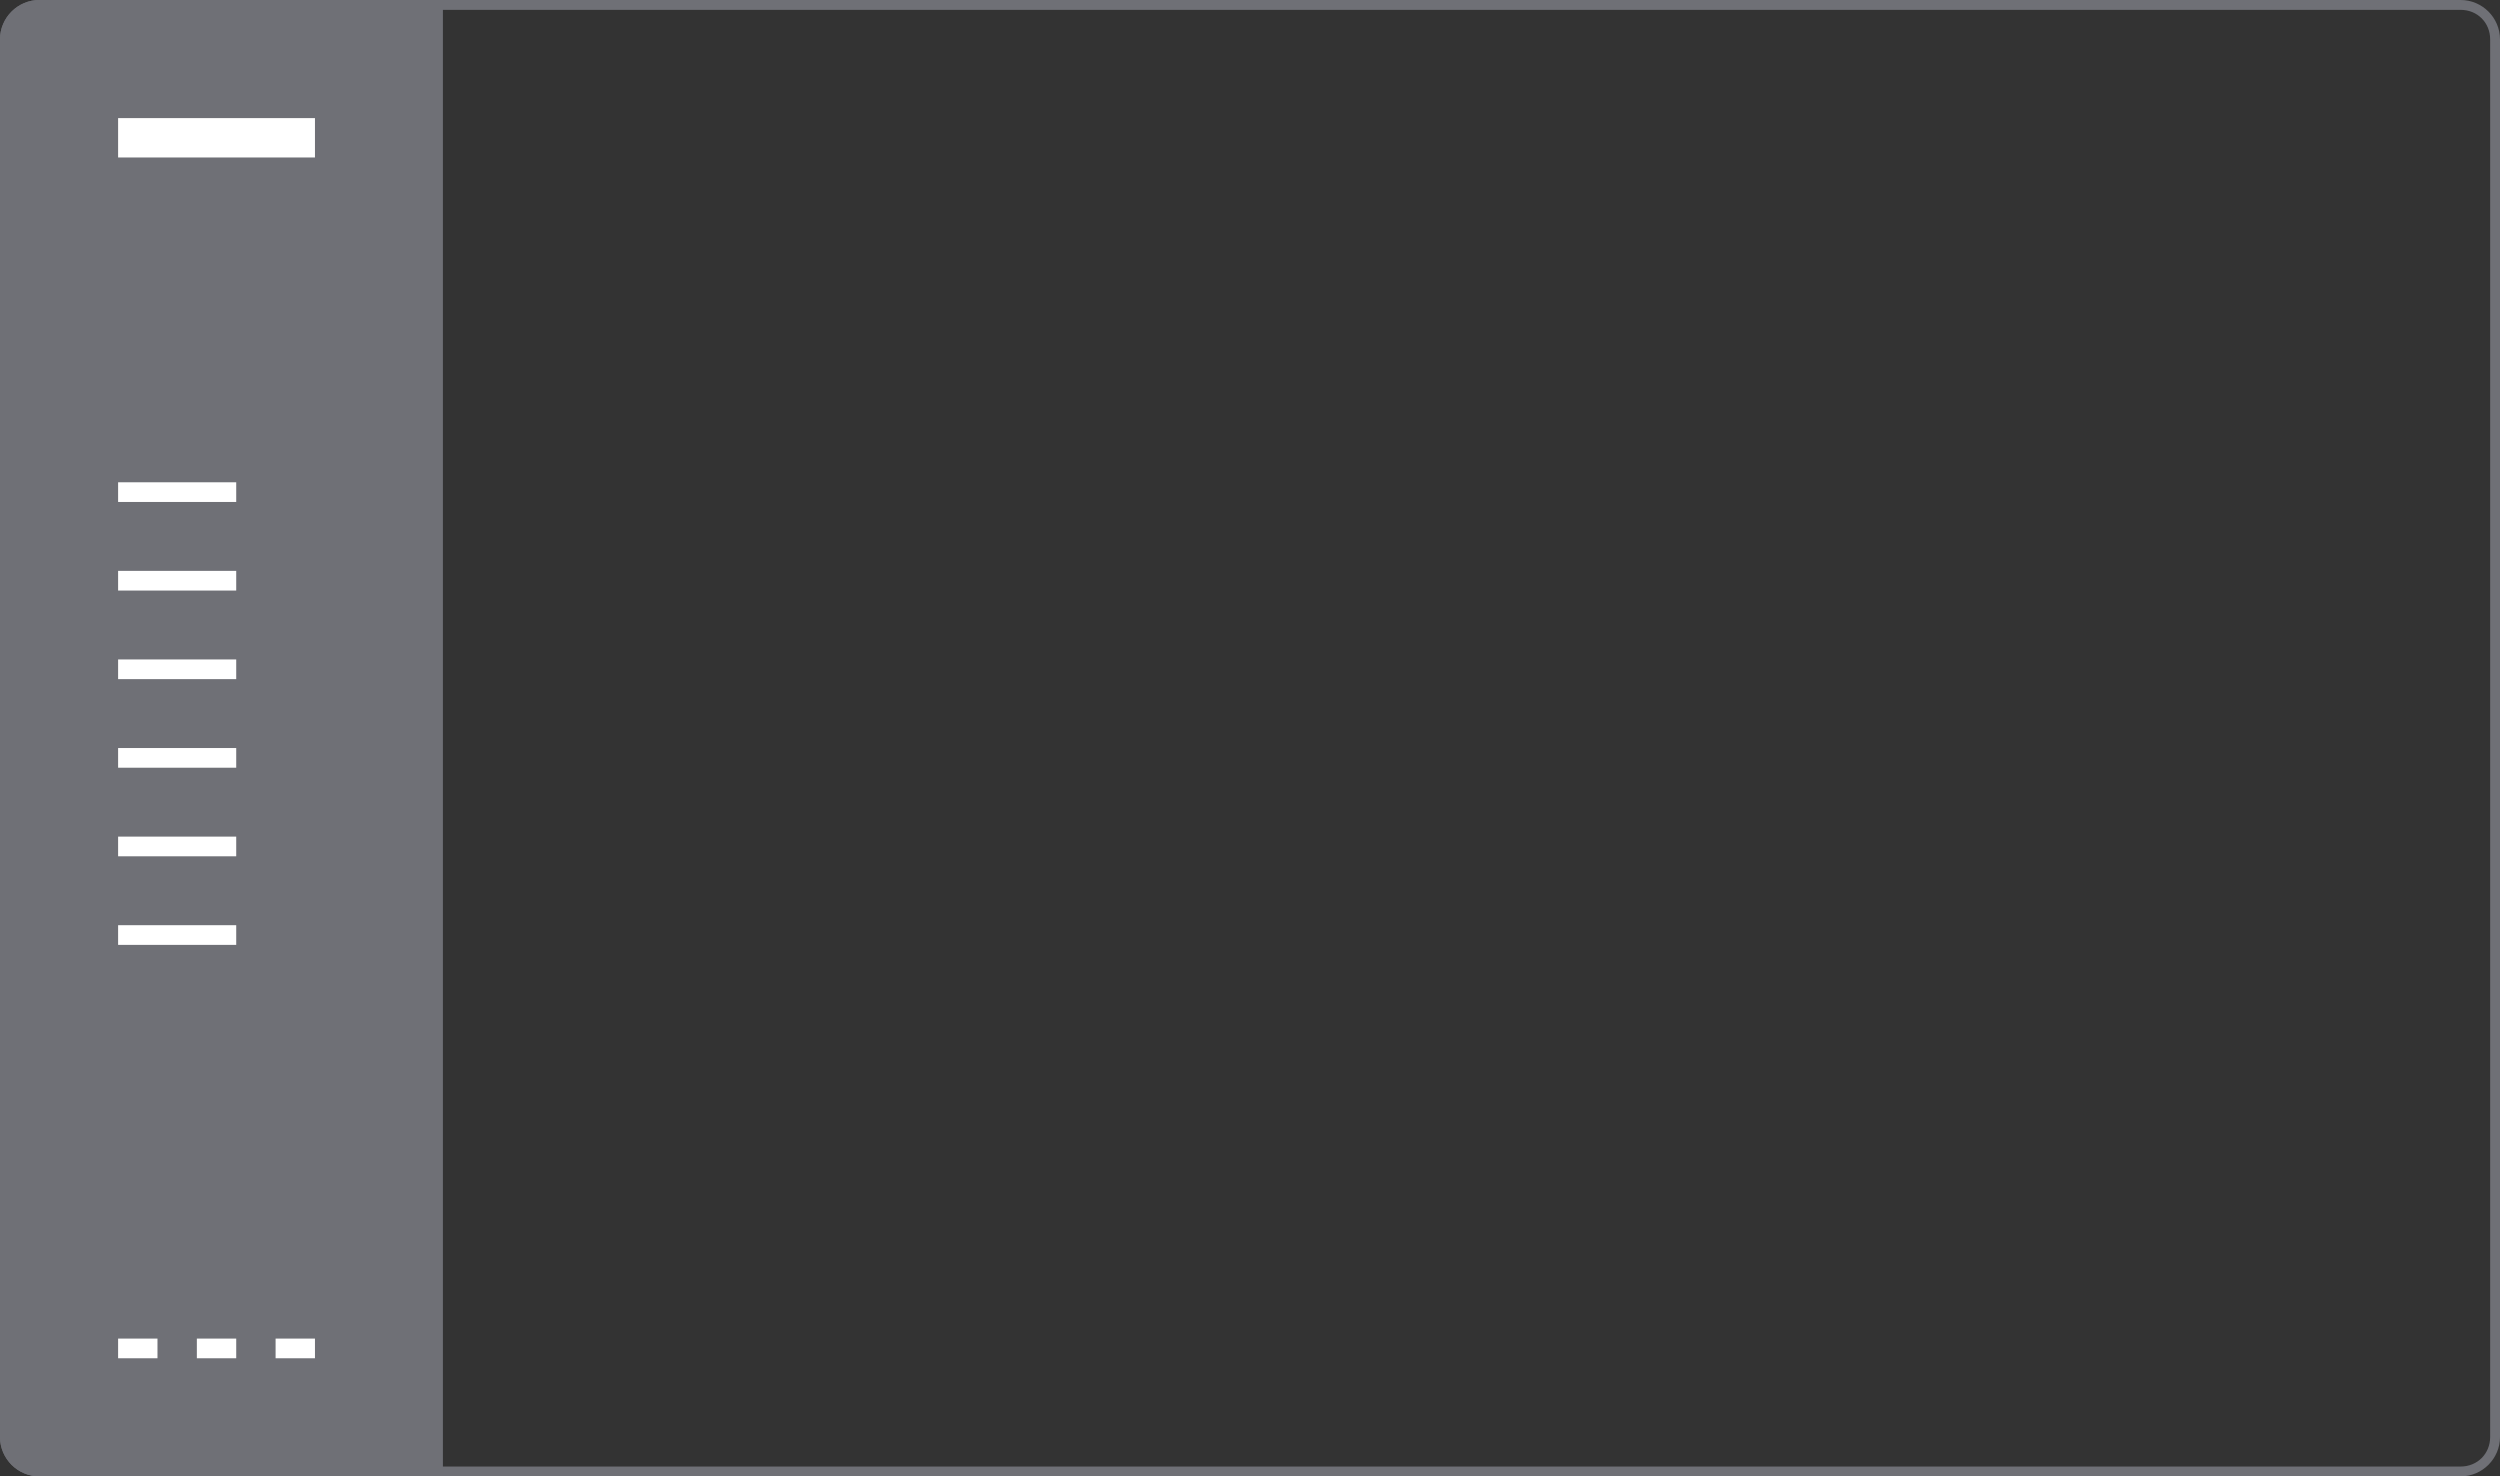 <?xml version="1.0" encoding="utf-8"?>
<!-- Generator: Adobe Illustrator 21.0.2, SVG Export Plug-In . SVG Version: 6.00 Build 0)  -->
<svg version="1.1" id="Layer_1" xmlns="http://www.w3.org/2000/svg" xmlns:xlink="http://www.w3.org/1999/xlink" x="0px" y="0px"
	 width="254px" height="150px" viewBox="0 0 254 150" style="enable-background:new 0 0 254 150;" xml:space="preserve">
<rect x="0" y="0" width="254" height="150" fill="#333333" stroke="none"/>
<style type="text/css">
	.st0{fill:#6F7076;}
	.st1{fill:#FFFFFF;}
</style>
<path class="st0" d="M45,0H4C1.8,0,0,1.8,0,4v142c0,2.2,1.8,4,4,4h41V0z"/>
<g>
	<path class="st0" d="M250,1c1.7,0,3,1.3,3,3v142c0,1.7-1.3,3-3,3H4c-1.7,0-3-1.3-3-3V4c0-1.7,1.3-3,3-3H250 M250,0H4
		C1.8,0,0,1.8,0,4v142c0,2.2,1.8,4,4,4h246c2.2,0,4-1.8,4-4V4C254,1.8,252.2,0,250,0L250,0z"/>
</g>
<rect x="12" y="12" class="st1" width="20" height="4"/>
<g>
	<rect x="12" y="136" class="st1" width="4" height="2"/>
	<rect x="20" y="136" class="st1" width="4" height="2"/>
	<rect x="28" y="136" class="st1" width="4" height="2"/>
</g>
<rect x="12" y="49" class="st1" width="12" height="2"/>
<rect x="12" y="58" class="st1" width="12" height="2"/>
<rect x="12" y="67" class="st1" width="12" height="2"/>
<rect x="12" y="76" class="st1" width="12" height="2"/>
<rect x="12" y="85" class="st1" width="12" height="2"/>
<rect x="12" y="94" class="st1" width="12" height="2"/>
</svg>
